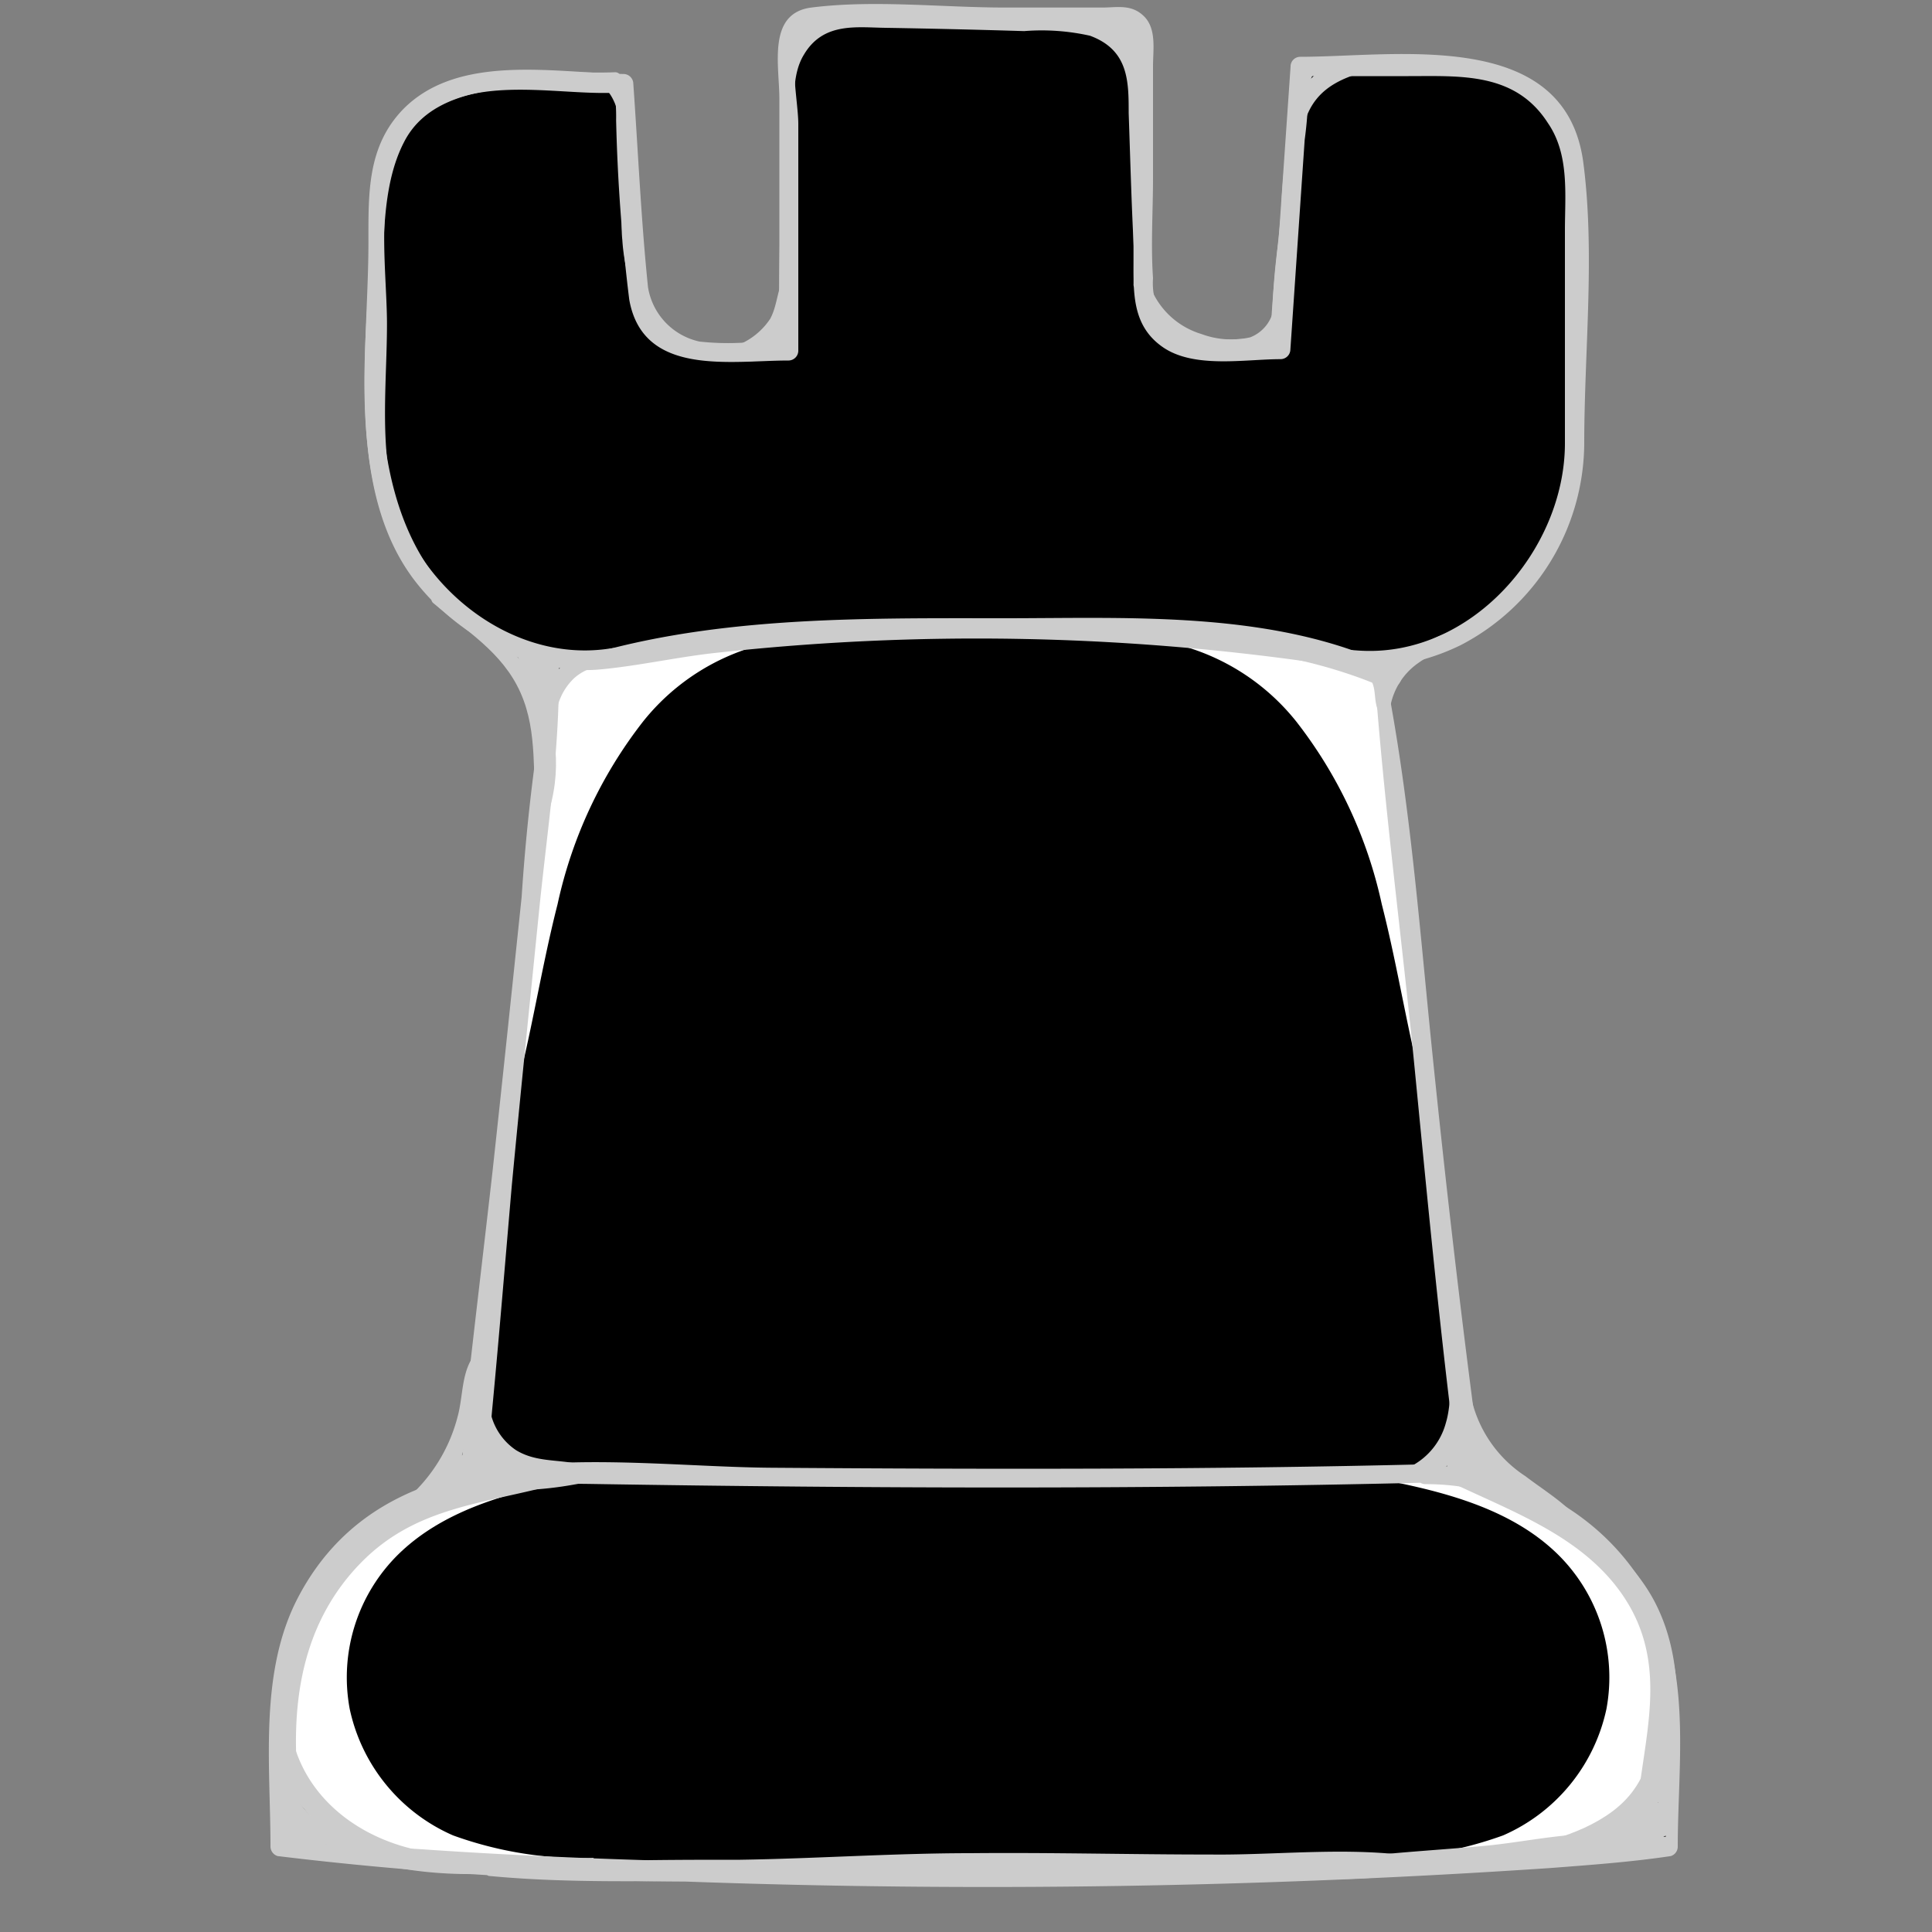 <svg xmlns="http://www.w3.org/2000/svg" viewBox="0 0 100 100"><rect x="0" y="0" width="100" height="100" fill="#808080" stroke="none"/><defs><style>.cls-1{fill:#fff;}.cls-2{fill:#ccc;}.cls-3{fill:none;}</style></defs><title>rook</title><g id="Layer_2" data-name="Layer 2"><g id="Layer_2-2" data-name="Layer 2"><g id="rook"><path d="M76.33,76.5c-2-14.16-2.82-28.2-4.78-42.37A11.23,11.23,0,0,0,81.73,23V9.21A5.76,5.76,0,0,0,76,3.45H67.53l-1,14.65H62.41a3,3,0,0,1-3-3V1.89a1,1,0,0,0-1-1H42.06a1,1,0,0,0-1,1V18.18H36.29a3,3,0,0,1-3-2.78L32.5,4.33s-3.64-.07-7,0A5.77,5.77,0,0,0,19.79,10V23A11.22,11.22,0,0,0,29,34c-1.35,13.17-3.93,38.28-4.37,42.59a12.12,12.12,0,0,0-9.88,11.7v7.31s10.21,1.5,36.12,1.5,35.72-1.5,35.72-1.5V88.28A12.15,12.15,0,0,0,76.33,76.5Z"/><path class="cls-1" d="M30.71,96.17A19.68,19.68,0,0,1,23.45,95a9.25,9.25,0,0,1-5.35-6.55,8.94,8.94,0,0,1,2.52-8c2.44-2.39,6-3.29,9.46-3.93a15.46,15.46,0,0,0-9.86,2.26,11,11,0,0,0-5.08,8.25,17.46,17.46,0,0,0,0,5.4A6.12,6.12,0,0,0,17.06,95a4.53,4.53,0,0,0,2.52.78c4.08.43,7.87.54,12,1C31.23,96.47,31,96.49,30.71,96.17Z"/><path class="cls-1" d="M70.54,96.17A19.68,19.68,0,0,0,77.8,95a9.25,9.25,0,0,0,5.35-6.55,8.94,8.94,0,0,0-2.52-8c-2.44-2.39-6-3.29-9.46-3.93A15.5,15.5,0,0,1,81,78.84a11.05,11.05,0,0,1,5.08,8.25,18.87,18.87,0,0,1-.77,5.57A4.25,4.25,0,0,1,84.2,95a4.56,4.56,0,0,1-2.53.78c-4.08.43-8.32.64-12.4,1.06C69.57,96.56,70.24,96.49,70.54,96.17Z"/><path class="cls-1" d="M59.37,32.43c2,.86,4.33.6,6.54.71s4.66.79,5.7,2.74A7.78,7.78,0,0,1,72.28,39c.46,6,1.1,12,1.55,18.08-.94-3.39-1.44-6.88-2.31-10.28a23.41,23.41,0,0,0-4.43-9.46A11.54,11.54,0,0,0,57.89,33,3.32,3.32,0,0,1,59.37,32.43Z"/><path class="cls-1" d="M41,32.43c-2,.86-4.33.6-6.54.71s-4.66.79-5.7,2.74A7.78,7.78,0,0,0,28.1,39c-.46,6-1.1,12-1.55,18.08.94-3.39,1.44-6.88,2.31-10.28a23.41,23.41,0,0,1,4.43-9.46A11.54,11.54,0,0,1,42.49,33,3.32,3.32,0,0,0,41,32.43Z"/><path class="cls-2" d="M73.81,75.79c-11.28.28-22.58.26-33.86.18-8.33-.06-19.76-2.29-24.5,6.67C13.39,86.53,14,91.33,14,95.58a.52.52,0,0,0,.37.49,181.85,181.85,0,0,0,21.12,1.32,433.62,433.62,0,0,0,44.74-.7c2.08-.16,4.18-.31,6.25-.62a.51.51,0,0,0,.36-.49c0-3.54.53-7.61-.6-11-1.77-5.4-6.93-8.61-12.46-8.76a.5.5,0,0,0,0,1A12.33,12.33,0,0,1,84.6,83.14c1.35,2.56,1.27,5.26,1.27,8a26.17,26.17,0,0,0,0,3.43,3.15,3.15,0,0,1,0,.92c.13-.64.58-.43.25-.42-.74,0-1.5.18-2.23.26-13.64,1.37-27.48,1.33-41.16,1.15-6.91-.09-13.83-.28-20.72-.75-2.26-.16-5.16-.07-7.26-.67-.26-.07.28.39.28.43a4,4,0,0,1,0-.92c.1-1.28,0-2.62,0-3.91,0-2.86.05-5.58,1.6-8.13,3.19-5.25,8.51-5.81,14-5.72,14.39.23,28.81.28,43.2-.07A.5.5,0,0,0,73.81,75.79Z"/><path class="cls-2" d="M14.33,90.44C12.86,97.11,24.6,97.71,28.5,96.5c.2-.06.18-.39-.05-.38-4.27.2-13.77.82-13.76-5.63a.18.18,0,0,0-.36,0Z"/><path class="cls-2" d="M18.33,95.54A12.59,12.59,0,0,0,15,93.8c-.29-.13-.69.16-.48.48a3.43,3.43,0,0,0,2,1.46l.09-.67c-.5-.06-1.22-.14-1.45-.69l-.78.33A3.17,3.17,0,0,0,15.74,96l.38-.92c-.32-.11-.39-.49-.72-.63a.34.34,0,0,0-.33.09l-.08.07a.46.46,0,0,0-.13.48,1.48,1.48,0,0,0,1,1c.61.21.86-.75.26-1a2.19,2.19,0,0,1-1.06-.81.42.42,0,0,0-.73.43,2.48,2.48,0,0,0,2.23,1c.39,0,.46-.57.09-.67a2.41,2.41,0,0,1-1.57-1.16l-.48.49a13.22,13.22,0,0,0,3.59,1.48c.17,0,.26-.24.14-.35Z"/><path class="cls-2" d="M76.8,96.54c2.8,0,5.61-.4,7.77-2.34,1.59-1.43,2.87-4.2,1.59-6.2,0-.08-.21-.08-.22,0-.43,2.45-.52,4.5-2.83,6-1.84,1.21-4.24,1.6-6.36,2.05-.24,0-.18.41,0,.42Z"/><path class="cls-2" d="M85.72,90.57a4.59,4.59,0,0,1-2.93,4.1c-.68.31-.19,1.34.49,1.17a23.91,23.91,0,0,0,2.52-.66.6.6,0,0,0,.43-.56l-.12-.91-1,.27c.37.75-.86.64-1.2.8a.45.45,0,0,0-.16.61c.33.66,1.25.59,1.8.22a1.68,1.68,0,0,0,.54-2c-.2-.53-1.08-.5-1.06.15l0,.91.58-.59c-.91.12-1.8.37-2.7.58l.49,1.17a4.8,4.8,0,0,0,2.7-5.26c0-.24-.4-.17-.41,0Z"/><path class="cls-2" d="M23.78,96c-5.3-.07-9.8-3.84-8.66-9.39.05-.23-.26-.38-.38-.17a6.31,6.31,0,0,0,1,7.19c2.06,2.45,5,3.15,8.07,2.85a.24.24,0,0,0,0-.48Z"/><path class="cls-2" d="M25.33,97.1c4.13.39,8.31.25,12.45.24s8.3.16,12.45.14c4,0,8-.15,12-.26s8.24.41,12-.49a.24.24,0,0,0,0-.45c-3.64-.8-7.79-.25-11.52-.29-4.15,0-8.29-.11-12.45-.07-4,0-8,.28-11.95.34-4.31,0-8.66,0-13,.45a.2.2,0,0,0,0,.39Z"/><path class="cls-2" d="M15.33,90.83c-.12-3.7.68-7.21,3.35-9.94s5.87-3,9.45-3.89a.3.3,0,0,0,0-.58c-3.58-.86-8,1.51-10.38,4.1A11.36,11.36,0,0,0,15,90.88a.19.19,0,0,0,.37,0Z"/><path class="cls-2" d="M74.34,76.35c3.38,1.72,7.41,2.93,9.66,6.23,2.61,3.84.86,7.79.67,11.94a.29.29,0,0,0,.53.15c1.86-3.63,2.35-8.86.07-12.41s-6.7-5.47-10.72-6.41c-.29-.07-.5.35-.21.5Z"/><path class="cls-2" d="M70.25,96.66c4,.33,9.47.37,13.28-1.25.24-.11.09-.44-.13-.46-2.15-.16-4.4.39-6.55.59s-4.41.32-6.6.58a.27.27,0,0,0,0,.54Z"/><path class="cls-2" d="M25.82,77.13A18.56,18.56,0,0,0,31,76.56a.26.26,0,0,0-.06-.5,18.36,18.36,0,0,0-5.19.76.16.16,0,0,0,0,.31Z"/><path class="cls-2" d="M82,22.94c0-4.74.57-9.83-.05-14.54-.94-7-9.67-5.46-14.65-5.46a.5.5,0,0,0-.5.5l-.62,9a33.91,33.91,0,0,0-.34,4.92c.1,1.09-.26.13.39.21a22.43,22.43,0,0,0-2.46,0c-1.09,0-2.5.13-3.36-.73a3.6,3.6,0,0,1-.73-2.45c-.12-1.71,0-3.47,0-5.18V3.42c0-.84.19-1.92-.46-2.57S57.82.39,57.07.39H52c-3.23,0-6.75-.41-10,0-2.3.29-1.66,3-1.66,4.73V16.58a7,7,0,0,0,0,1.52c-.09-.34.67-.14.13-.42a4.11,4.11,0,0,0-1.31,0,13.85,13.85,0,0,1-2.95,0,3.44,3.44,0,0,1-2.67-2.82c-.36-3.5-.51-7-.76-10.53a.51.51,0,0,0-.5-.5c-3.63-.07-8.54-1.06-11.39,1.8C19,7.56,19.07,10,19.07,12.54c0,5.51-1.19,12.68,2.31,17.4,2.12,2.84,5.92,5,9.56,4.72,2.1-.18,4.21-.68,6.32-.89A123.22,123.22,0,0,1,68,34.29a11.56,11.56,0,0,0,7.61-.9A11.84,11.84,0,0,0,82,22.94a.5.5,0,0,0-1,0c0,5.54-4.89,11.15-10.72,10.73-2.77-.19-5.53-.84-8.31-1.07a146.68,146.68,0,0,0-30.64,1c-5,.63-9.81-3.31-11-8.09-.67-2.76-.3-5.93-.3-8.74,0-3.07-.84-8,1.53-10.41S28,4.77,31,4.81l1.17,0c.12,0-.49-.73-.41-.39a9.85,9.85,0,0,1,.13,1.8,92.73,92.73,0,0,0,.68,9.29c.71,4,5.22,3.15,8.25,3.15a.51.51,0,0,0,.5-.5V6.41c0-1.06-.5-3.54,0-4.5s3.48-.52,4.45-.52h7.57c1.14,0,3.7-.51,4.75,0s.58,3.62.58,4.67v7.33c0,1.72-.1,3.46,1.52,4.58s4.25.62,6.1.62a.51.51,0,0,0,.5-.5l.74-10.85a20.84,20.84,0,0,0,.19-2.84c0-.16.1-.48,0-.63-.22-.66.75.19-.44.17,1.88,0,3.75,0,5.62,0,2.7,0,5.53-.21,7.22,2.43C81.24,8,81,10.06,81,11.93v11A.5.5,0,0,0,82,22.94Z"/><path class="cls-2" d="M28.55,34.06A104.53,104.53,0,0,0,27,46.43C26.5,51.2,26,56,25.48,60.75c-.44,3.88-.91,7.77-1.34,11.65-.17,1.48-.19,3.69-.31,4.82-.06.64.94.63,1,0,0,.42.27-.8.32-1.07.2-1.09.23-2.25.34-3.35.36-3.81.67-7.62,1-11.43.45-4.77.94-9.53,1.42-14.29.43-4.28,1.13-8.66,1-13a.22.22,0,0,0-.43-.06Z"/><path class="cls-2" d="M71.09,34.05c.47,7.09,1.44,14.16,2.13,21.23s1.36,14.17,2.29,21.22a.61.61,0,1,0,1.21-.17c-1-7.32-1.85-14.65-2.6-22-.69-6.76-1.19-13.66-2.6-20.32a.22.22,0,0,0-.43,0Z"/><path class="cls-2" d="M21.18,78.1a8.17,8.17,0,0,0,2.76-3.37c.62-1.46.61-3,1.12-4.54a.23.23,0,0,0-.38-.21c-.83.92-.68,2.22-1,3.37a8.43,8.43,0,0,1-2.81,4.39c-.2.17.07.52.28.36Z"/><path class="cls-2" d="M24.21,72.65c-.57,1.41-1.15,2.82-1.65,4.26a.43.43,0,0,0,.71.41A6.88,6.88,0,0,0,25,75.08c.07-.22-.18-.35-.36-.28a7,7,0,0,0-2,1.92l.71.41c.48-1.44.87-2.9,1.28-4.36.08-.29-.34-.39-.45-.12Z"/><path class="cls-2" d="M75.62,71.09a4.32,4.32,0,0,0,1,4.46,21.56,21.56,0,0,0,5,4.21.38.38,0,0,0,.52-.52c-.71-1.21-2.1-2-3.18-2.83A6.52,6.52,0,0,1,76,71.19c0-.18-.28-.29-.37-.1Z"/><path class="cls-2" d="M78.32,76.61c-.5-.56-1-1.16-1.49-1.69-.28-.27-.88,0-.71.41l.44,1.08c.13.32.2.59.51.75a.33.33,0,0,0,.48-.2c.11-.34,0-.57-.18-.89L76.89,75l-.66.51c.55.52,1.16,1,1.75,1.43a.24.24,0,0,0,.34-.34Z"/><path class="cls-2" d="M72.53,76.52c2.52-.23,3.59-3.42,3-5.6a.12.12,0,0,0-.24,0c-.28.88-.18,1.82-.45,2.72a3.57,3.57,0,0,1-2.38,2.49c-.2.07-.19.42.06.39Z"/><path class="cls-2" d="M74.32,76.19a2.52,2.52,0,0,0,1.46-1.55c.1-.36-.46-.63-.62-.27-.3.65-.58,2.31.53,2.35a.27.27,0,0,0,.27-.27c0-.64-.62-1-.21-1.73l-.59-.35a4.23,4.23,0,0,1-1.1,1.38.26.26,0,0,0,.26.44Z"/><path class="cls-2" d="M24.92,71.91c-1.24,3.13,2.68,5.18,5.31,4.54a.32.32,0,0,0,0-.6c-1.18-.35-2.41-.11-3.52-.79A3.15,3.15,0,0,1,25.35,72c0-.26-.35-.27-.43-.06Z"/><path class="cls-2" d="M28.23,76.17c-.7-.12-2.49-.49-2.54-1.37L25,75a1.5,1.5,0,0,1,0,1.12.5.5,0,0,0,1,.27c.43-1.21-1.68-1.4-1.66-.54a.45.45,0,0,0,.45.45l.28,0c.2,0,.2-.08,0-.15l1,.27a2.64,2.64,0,0,0-.3-1.76.37.37,0,0,0-.69.19c.09,1.54,2,1.76,3.23,1.77.23,0,.29-.36.06-.4Z"/><path class="cls-2" d="M22.42,31.21c1.69,1.43,3.58,2.53,4.52,4.64s.56,4.3.88,6.52c0,.26.4.21.47,0,1.69-4.89-1.2-9.47-5.55-11.58-.25-.12-.56.21-.32.42Z"/><path class="cls-2" d="M28.2,37.9a7.41,7.41,0,0,0-.71-4.19c-.17-.38-.83-.11-.68.29.24.65.47,1.31.7,2a.4.4,0,0,0,.79-.11c.05-.57.08-1.13.1-1.7l-.74.1L28,35.37c.11.42.72.24.64-.18s-.14-.69-.2-1-.58-.24-.55.07.06.7.08,1.05a.27.27,0,0,0,.54,0c0-.25.05-.5.08-.75l-.51.14.24.54c.11.27.49.11.5-.13a2.48,2.48,0,0,0,0-.61.21.21,0,0,0-.41,0,3.5,3.5,0,0,0-.12.66l.51-.14a5.38,5.38,0,0,1-.24-.55c-.12-.28-.48-.09-.51.14s-.05.5-.07.75h.54c0-.35-.05-.7-.06-1.05h-.56c0,.35.06.7.1,1.05l.65-.09-.22-1.13c-.09-.45-.7-.29-.74.1-.06.57-.12,1.13-.16,1.7l.8-.11c-.26-.65-.52-1.29-.76-2l-.69.29a11.37,11.37,0,0,1,.84,3.73c0,.28.46.39.52.08Z"/><path class="cls-2" d="M72,38a3.51,3.51,0,0,1,1.42-3.69c.89-.65,2-.77,2.89-1.43a.16.16,0,0,0-.07-.26c-1.34-.19-3.07.88-3.92,1.86a3.29,3.29,0,0,0-.6,3.63c.08.16.32,0,.28-.11Z"/><path class="cls-2" d="M73,33.86a2.06,2.06,0,0,0-1.78,1.71l.67.09a3.31,3.31,0,0,1,0-.89,1.45,1.45,0,0,0,.07-.62.24.24,0,0,0-.35-.14c-.47.32-.49,1.13-.44,1.65,0,.36.59.49.67.09a2.44,2.44,0,0,1,1.21-1.53c.16-.09.11-.38-.09-.36Z"/><path class="cls-2" d="M69.62,34.28a2,2,0,0,1,1.33.9c.29.49.15,1,.36,1.55a.18.18,0,0,0,.31.08c.55-.52.25-1.51-.12-2.05a2,2,0,0,0-1.83-.85c-.19,0-.28.33,0,.37Z"/><path class="cls-2" d="M28.78,37a3.08,3.08,0,0,1,.94-1.9,2.6,2.6,0,0,1,1-.55,3,3,0,0,0,.85-.27.23.23,0,0,0,0-.39c-.69-.36-1.68.25-2.19.72A3,3,0,0,0,28.41,37c0,.2.34.27.37.05Z"/><path class="cls-2" d="M30,34.17a1.9,1.9,0,0,0-1.31.7c-.26.31-.6.9-.3,1.28a.17.17,0,0,0,.27,0c.26-.23.28-.62.46-.91a2.09,2.09,0,0,1,1-.8c.15-.07.08-.33-.08-.31Z"/><path class="cls-2" d="M24.77,32.07c-5.25-3.87-5.3-10.78-5-16.71.12-2.6-.06-5.68,1.14-8,1.8-3.55,7.52-2.77,10.91-2.94.44,0,.44-.7,0-.68-2.93.12-7.67-.57-10.14,1.44s-2.33,5.55-2.51,8.32c-.42,6.28-1.43,15.63,5.46,18.9a.17.17,0,0,0,.17-.29Z"/><path class="cls-2" d="M30.84,4.25C33,5.15,32,10.6,32.21,12.4a9.65,9.65,0,0,0,1.07,3.86c1.53,2.64,4.54,2.67,7.25,2.25.27,0,.21-.49-.07-.47-2.52.18-5.16.48-6.7-2.06-1.11-1.81-1-4.17-1.06-6.21S33.42,4.5,31,3.84c-.28-.08-.36.31-.11.41Z"/><path class="cls-2" d="M40.69,18.06c.32-3.56.29-7.17.38-10.74,0-1,0-2,.06-2.93.06-1.72-.27-2.5,2-3.06,1.52-.38,3.71,0,5.27,0l5.27,0c2.29,0,4.87.07,5,2.92.22,3.48.11,7,0,10.51a.31.31,0,0,0,.61,0c0-2.63,0-5.25.13-7.88.06-1.47.4-3.32-.26-4.72A3.13,3.13,0,0,0,56.37.54c-2.6-.23-5.32,0-7.93,0C46,.6,41.06-.6,40.56,2.76a48.73,48.73,0,0,0-.15,6.51c0,2.92-.18,5.87,0,8.79a.16.16,0,0,0,.32,0Z"/><path class="cls-2" d="M59,13.69c-1,2.64,1.65,4.49,4,4.8a3.7,3.7,0,0,0,3.24-.77,1.41,1.41,0,0,0,.07-2.14c-.11-.09-.33-.08-.36.1a1.94,1.94,0,0,1-1.24,1.78,4.43,4.43,0,0,1-2.52-.17,4.1,4.1,0,0,1-2.91-3.56.13.13,0,0,0-.25,0Z"/><path class="cls-2" d="M66.25,17.76c.42-2.41.6-4.85.85-7.28a27.37,27.37,0,0,1,.4-4.05c.57-2.13,2.41-2.57,4.27-3a.14.14,0,0,0,0-.27c-2.1-.45-4.14.26-4.79,2.43A29.43,29.43,0,0,0,66.31,11c-.22,2.24-.49,4.48-.56,6.73,0,.28.45.35.5.07Z"/><path class="cls-2" d="M68.38,3.33a.89.89,0,0,0-1.11,1.09c.07.39.65.22.59-.16a.46.46,0,0,1,.47-.54.2.2,0,0,0,0-.39Z"/><path class="cls-2" d="M67.3,3.35c-.22.37-.64.79-.47,1.23a.22.22,0,0,0,.26.15c.47-.2.48-.75.61-1.21a.22.22,0,0,0-.4-.17Z"/><path class="cls-2" d="M37.77,18.34c1.94.47,3.56-2.43,3.18-4.07a.18.18,0,0,0-.32,0c-.41.67-.38,1.53-.77,2.24A3.64,3.64,0,0,1,37.77,18a.16.16,0,0,0,0,.3Z"/><path class="cls-2" d="M39.79,18a1.56,1.56,0,0,0,.78-1.09L40,16.8A2.59,2.59,0,0,0,40,17.94a.3.3,0,0,0,.53.07c.07-.15,0-.19,0-.34a3.65,3.65,0,0,1,.07-.87c0-.32-.46-.36-.54-.07a1.44,1.44,0,0,1-.5.82.24.24,0,0,0,.25.41Z"/><path class="cls-2" d="M41.14,6.83c0-1.24-.23-2.86.47-4,1-1.69,2.71-1.41,4.23-1.39q3.58.06,7.17.17a11.43,11.43,0,0,1,3.41.24c2,.74,2,2.36,2,4,.08,2.3.14,4.59.26,6.89a.21.21,0,0,0,.42,0c.18-2.9,1.21-7.22-.21-10-1.22-2.35-4.15-2-6.39-2-2.07,0-4.14,0-6.22,0-1.26,0-2.8-.25-4,.39-2.06,1.14-2.05,3.82-1.53,5.8a.17.17,0,0,0,.33,0Z"/><path class="cls-2" d="M29.44,34.58A117.29,117.29,0,0,1,51,33c6.79.18,14.31-.16,20.64,2.59.69.29,1.3-.7.6-1C66.11,31.59,58.61,32,52,32c-7.46,0-15.47-.14-22.64,2.23a.2.2,0,0,0,.11.38Z"/><rect class="cls-3" width="100" height="100"/></g></g></g></svg>